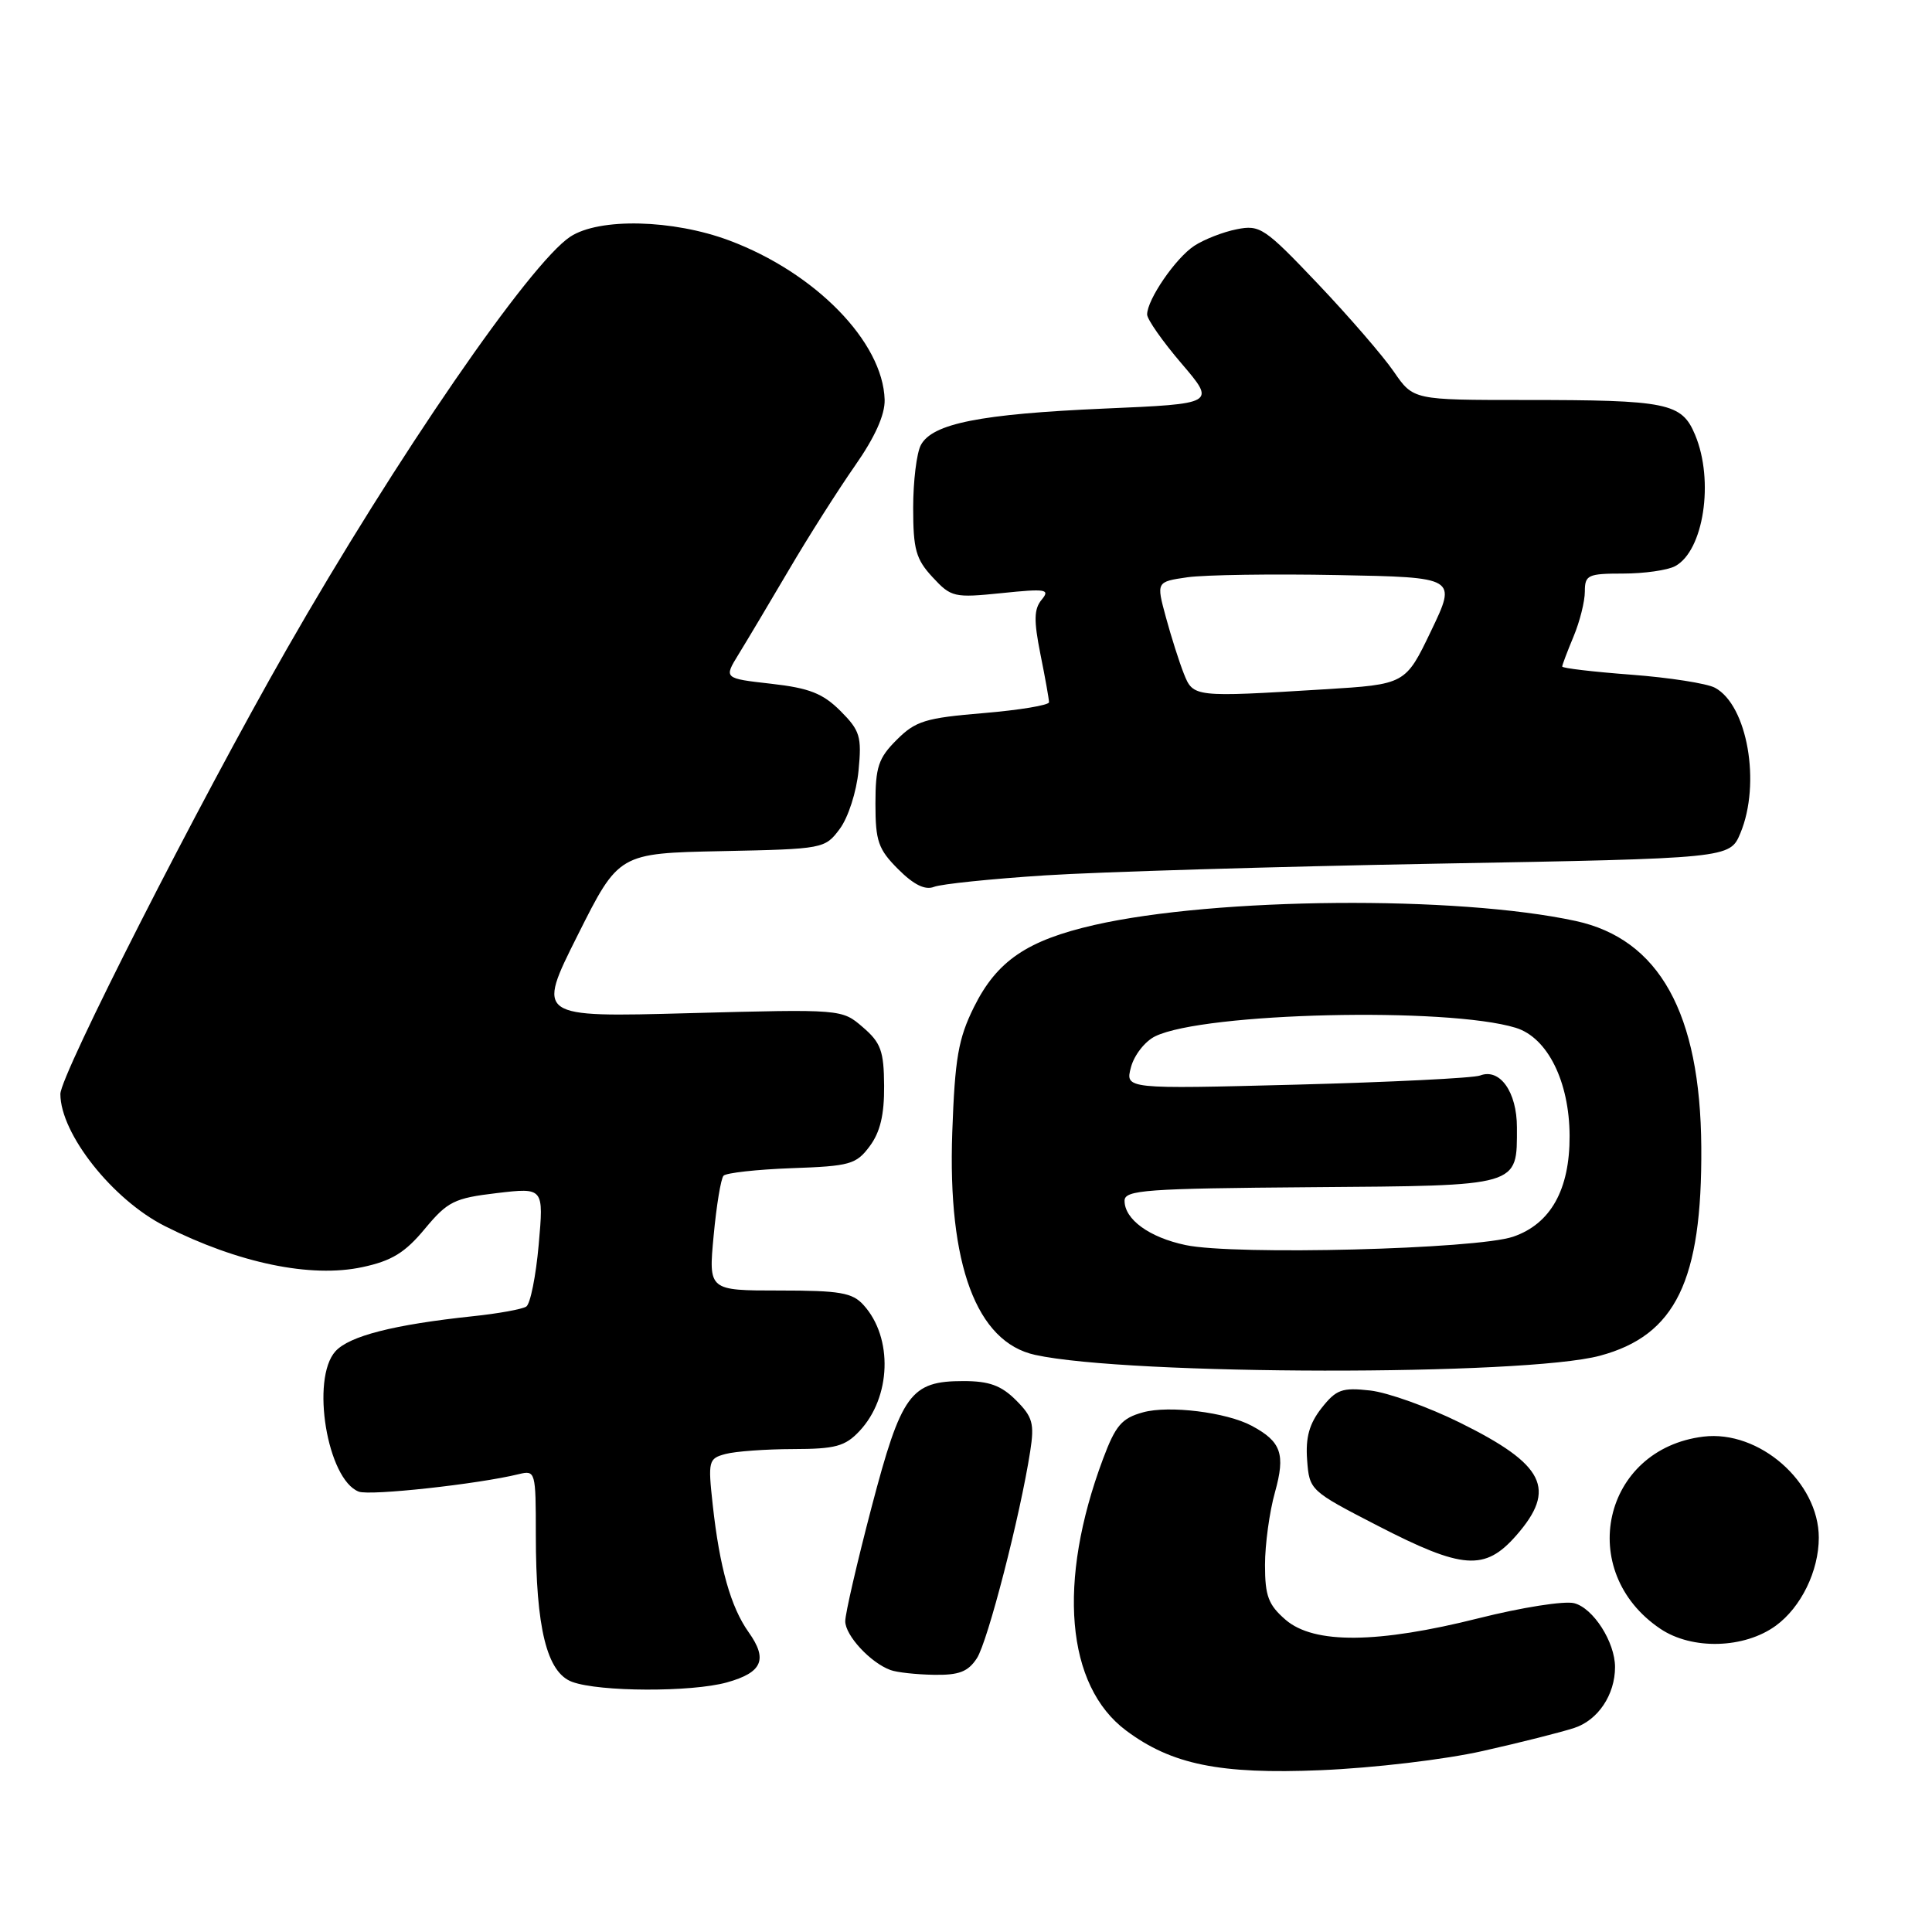 <?xml version="1.0" encoding="UTF-8" standalone="no"?>
<!DOCTYPE svg PUBLIC "-//W3C//DTD SVG 1.1//EN" "http://www.w3.org/Graphics/SVG/1.1/DTD/svg11.dtd" >
<svg xmlns="http://www.w3.org/2000/svg" xmlns:xlink="http://www.w3.org/1999/xlink" version="1.1" viewBox="0 0 256 256">
 <g >
 <path fill="currentColor"
d=" M 196.50 232.01 C 201.45 230.90 206.90 229.52 208.60 228.96 C 211.75 227.93 214.00 224.56 214.00 220.90 C 214.00 217.58 211.11 213.07 208.58 212.43 C 207.27 212.10 201.59 213.00 195.95 214.42 C 182.55 217.79 174.12 217.87 170.36 214.64 C 168.06 212.65 167.62 211.48 167.62 207.36 C 167.62 204.66 168.21 200.32 168.94 197.73 C 170.35 192.67 169.78 191.02 165.85 188.92 C 162.51 187.13 154.89 186.19 151.46 187.14 C 148.63 187.92 147.82 188.87 146.15 193.33 C 140.07 209.59 141.24 223.36 149.22 229.31 C 155.24 233.81 161.65 235.12 175.00 234.56 C 181.98 234.27 191.47 233.15 196.50 232.01 Z  M 96.31 222.93 C 101.01 221.62 101.77 219.89 99.20 216.28 C 96.83 212.95 95.35 207.70 94.44 199.40 C 93.80 193.57 93.88 193.26 96.14 192.66 C 97.44 192.31 101.46 192.02 105.08 192.01 C 110.69 192.00 111.98 191.65 113.88 189.63 C 118.09 185.15 118.35 177.25 114.43 172.93 C 112.95 171.28 111.30 171.00 103.28 171.00 C 93.88 171.00 93.88 171.00 94.56 163.75 C 94.93 159.76 95.52 156.18 95.87 155.79 C 96.22 155.41 100.29 154.96 104.90 154.79 C 112.62 154.52 113.45 154.29 115.24 151.88 C 116.63 150.02 117.18 147.70 117.15 143.88 C 117.12 139.26 116.72 138.16 114.33 136.11 C 111.55 133.71 111.55 133.71 91.32 134.25 C 71.09 134.80 71.09 134.80 76.54 123.93 C 81.99 113.06 81.99 113.06 95.64 112.78 C 109.13 112.50 109.31 112.47 111.28 109.82 C 112.39 108.33 113.49 104.92 113.76 102.12 C 114.20 97.59 113.96 96.81 111.36 94.20 C 109.03 91.88 107.24 91.17 102.18 90.60 C 95.90 89.89 95.90 89.89 97.87 86.69 C 98.95 84.94 101.95 79.90 104.54 75.50 C 107.12 71.10 111.06 64.91 113.27 61.74 C 115.94 57.93 117.27 54.96 117.22 52.97 C 117.00 45.31 108.04 36.13 96.62 31.86 C 89.15 29.07 79.42 28.84 75.57 31.36 C 70.21 34.88 52.49 60.65 37.99 86.02 C 26.31 106.45 8.00 142.44 8.00 144.96 C 8.00 150.22 14.93 158.98 21.86 162.47 C 31.57 167.37 41.20 169.37 48.02 167.90 C 51.91 167.07 53.67 165.99 56.29 162.83 C 59.32 159.19 60.19 158.76 65.84 158.09 C 72.05 157.36 72.05 157.36 71.38 164.93 C 71.01 169.09 70.27 172.79 69.73 173.13 C 69.19 173.48 66.00 174.06 62.63 174.41 C 52.18 175.52 46.30 177.02 44.45 179.05 C 41.15 182.70 43.36 196.05 47.54 197.65 C 49.03 198.22 63.33 196.66 68.75 195.33 C 70.95 194.80 71.00 194.97 71.00 203.34 C 71.00 215.73 72.46 221.63 75.82 222.86 C 79.45 224.19 91.62 224.23 96.31 222.93 Z  M 129.44 219.73 C 130.88 217.53 135.19 200.82 136.51 192.29 C 137.08 188.63 136.83 187.74 134.63 185.54 C 132.67 183.58 131.07 183.00 127.66 183.00 C 120.65 183.00 119.44 184.66 115.48 199.74 C 113.57 207.03 112.00 213.81 112.00 214.82 C 112.00 216.71 115.35 220.33 118.00 221.29 C 118.83 221.60 121.40 221.88 123.73 221.92 C 127.07 221.98 128.27 221.52 129.44 219.73 Z  M 235.31 215.41 C 238.65 212.97 241.00 208.16 241.00 203.75 C 241.00 196.38 233.10 189.46 225.71 190.36 C 212.36 191.99 208.72 208.22 220.00 215.82 C 224.20 218.65 231.13 218.46 235.31 215.41 Z  M 200.90 203.47 C 206.31 197.30 204.70 194.07 193.45 188.51 C 189.25 186.43 183.90 184.52 181.57 184.25 C 177.82 183.83 177.06 184.11 175.11 186.58 C 173.49 188.65 172.98 190.46 173.20 193.45 C 173.50 197.47 173.58 197.54 182.50 202.14 C 193.82 207.98 196.75 208.19 200.90 203.47 Z  M 212.00 179.64 C 222.03 176.95 225.55 169.71 225.43 152.00 C 225.31 134.24 219.86 124.43 208.77 122.03 C 193.05 118.63 161.14 118.90 145.03 122.56 C 136.09 124.60 132.09 127.32 129.05 133.45 C 126.98 137.63 126.53 140.22 126.18 150.04 C 125.56 167.56 129.38 177.83 137.16 179.53 C 149.53 182.25 202.00 182.33 212.00 179.64 Z  M 138.50 115.99 C 145.65 115.53 168.99 114.83 190.36 114.44 C 229.21 113.74 229.21 113.74 230.61 110.40 C 233.36 103.81 231.54 93.43 227.24 91.13 C 226.18 90.56 221.19 89.78 216.15 89.40 C 211.12 89.02 207.00 88.54 207.00 88.32 C 207.00 88.11 207.68 86.32 208.50 84.35 C 209.33 82.37 210.00 79.69 210.00 78.38 C 210.00 76.19 210.40 76.00 215.07 76.00 C 217.85 76.00 220.95 75.56 221.96 75.02 C 225.74 73.00 227.16 63.70 224.61 57.62 C 222.84 53.38 220.99 53.00 202.01 53.00 C 187.27 53.00 187.27 53.00 184.69 49.25 C 183.28 47.19 178.75 41.95 174.63 37.61 C 167.57 30.18 166.95 29.76 163.87 30.38 C 162.08 30.73 159.55 31.72 158.25 32.57 C 155.78 34.19 152.01 39.68 152.00 41.67 C 152.00 42.31 154.05 45.24 156.56 48.17 C 161.11 53.50 161.11 53.50 146.30 54.14 C 129.89 54.86 123.54 56.12 122.02 58.97 C 121.46 60.01 121.00 63.76 121.00 67.29 C 121.00 72.80 121.36 74.10 123.57 76.48 C 126.04 79.15 126.42 79.23 132.73 78.59 C 138.63 77.98 139.18 78.08 138.02 79.47 C 137.00 80.71 136.97 82.20 137.86 86.68 C 138.49 89.79 139.00 92.66 139.00 93.05 C 139.00 93.44 135.09 94.09 130.32 94.49 C 122.62 95.13 121.32 95.53 118.82 98.03 C 116.39 100.45 116.00 101.63 116.00 106.50 C 116.00 111.46 116.37 112.53 119.02 115.18 C 121.09 117.25 122.59 117.98 123.77 117.51 C 124.72 117.14 131.35 116.45 138.50 115.99 Z  M 157.11 164.98 C 152.29 163.97 149.00 161.57 149.01 159.10 C 149.01 157.68 151.85 157.48 173.73 157.31 C 201.61 157.10 201.00 157.27 201.00 149.38 C 201.00 144.69 198.74 141.50 196.12 142.51 C 195.23 142.85 184.29 143.39 171.80 143.72 C 149.09 144.31 149.09 144.31 149.86 141.41 C 150.28 139.81 151.73 137.96 153.08 137.31 C 159.55 134.16 191.81 133.41 200.85 136.19 C 205.05 137.48 207.95 143.30 207.98 150.50 C 208.01 157.63 205.47 162.17 200.50 163.87 C 195.64 165.53 163.59 166.35 157.11 164.98 Z  M 156.86 89.25 C 156.26 87.74 155.19 84.38 154.49 81.80 C 153.21 77.09 153.21 77.09 157.35 76.49 C 159.63 76.17 168.59 76.03 177.26 76.20 C 193.03 76.50 193.03 76.50 189.63 83.59 C 186.23 90.68 186.23 90.68 175.46 91.34 C 158.17 92.40 158.11 92.39 156.86 89.25 Z "/>
</g>
</svg>